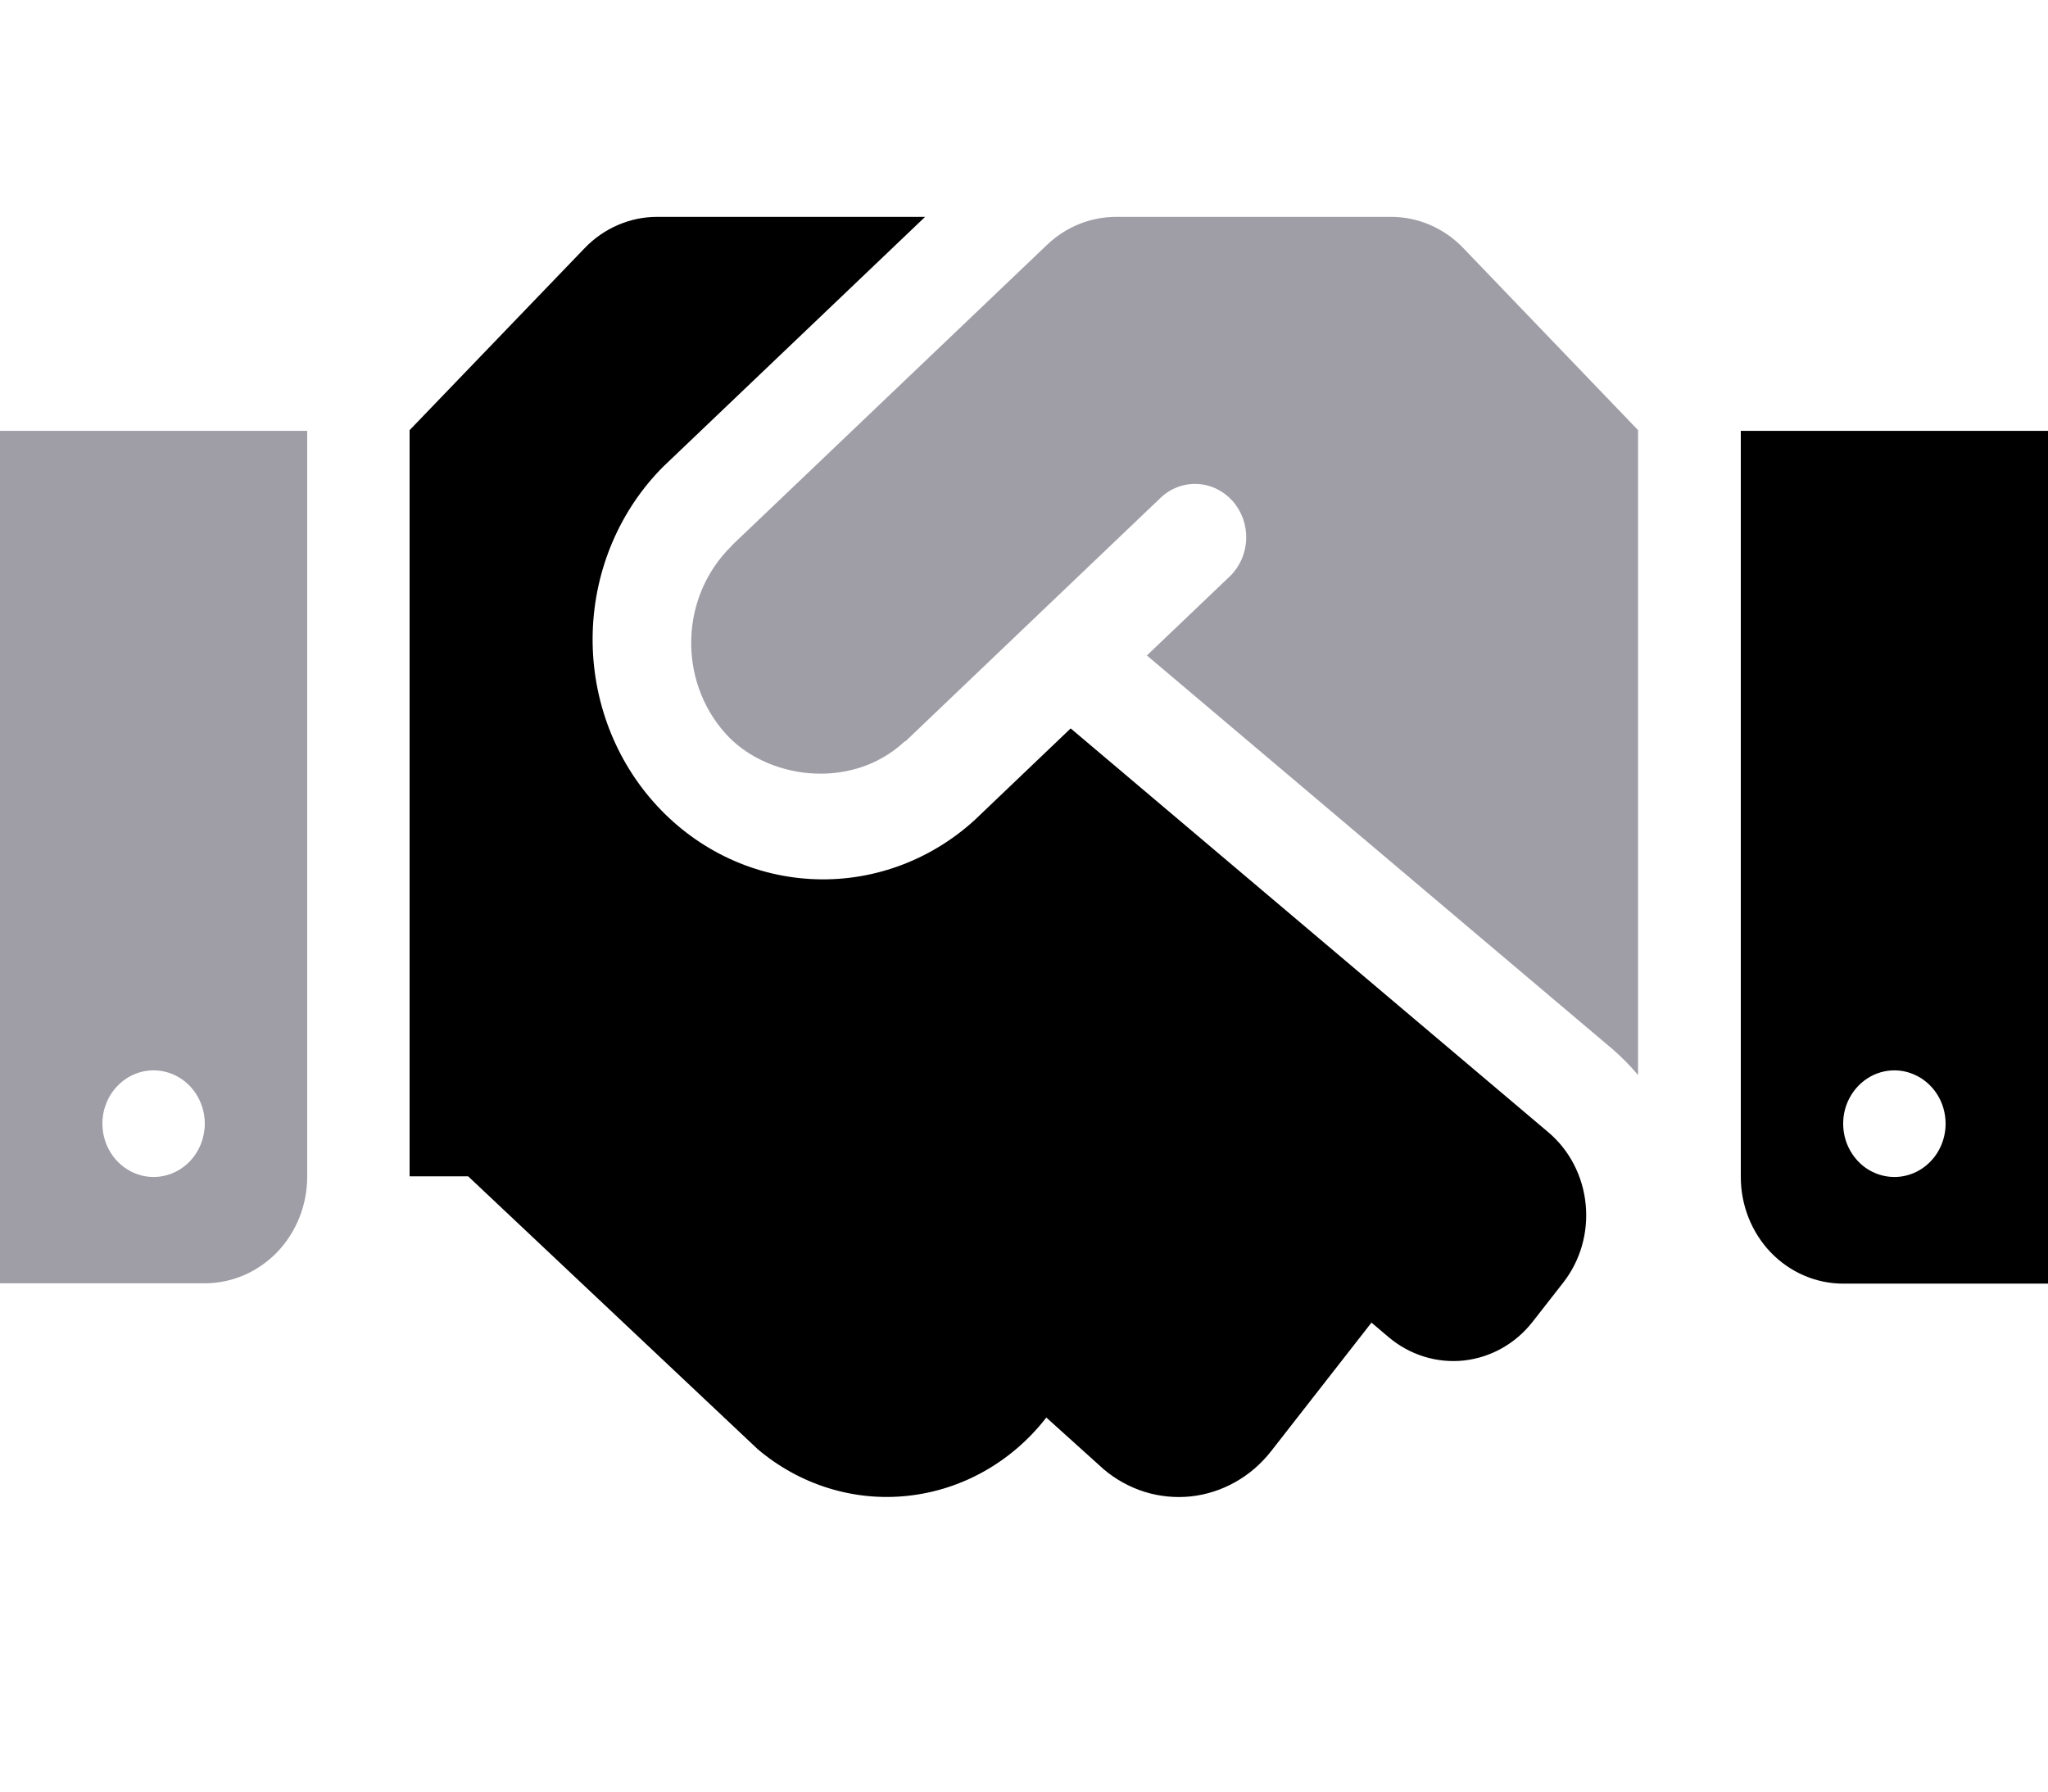 <svg width="24" height="21" viewBox="0 0 24 21" fill="none" xmlns="http://www.w3.org/2000/svg">
<path d="M0 15.042H2.4C2.718 15.042 3.023 14.91 3.249 14.676C3.474 14.441 3.6 14.123 3.6 13.792V5.05H0V15.042ZM1.8 12.546C1.919 12.546 2.035 12.583 2.133 12.651C2.232 12.72 2.309 12.818 2.354 12.932C2.4 13.046 2.412 13.172 2.388 13.293C2.365 13.414 2.308 13.525 2.224 13.613C2.14 13.7 2.033 13.76 1.917 13.784C1.801 13.808 1.68 13.796 1.57 13.748C1.461 13.701 1.367 13.621 1.301 13.518C1.235 13.415 1.2 13.294 1.2 13.171C1.2 13.005 1.263 12.846 1.376 12.729C1.488 12.612 1.641 12.546 1.8 12.546ZM17.149 2.909C17.038 2.793 16.906 2.7 16.76 2.637C16.615 2.574 16.459 2.542 16.301 2.542H13.08C12.78 2.542 12.491 2.659 12.27 2.87L8.584 6.386C8.58 6.39 8.576 6.397 8.572 6.401C8.285 6.681 8.115 7.068 8.101 7.478C8.086 7.888 8.227 8.287 8.494 8.589C8.97 9.132 9.971 9.276 10.598 8.694C10.601 8.69 10.609 8.69 10.613 8.687L13.609 5.827C13.727 5.719 13.88 5.664 14.037 5.673C14.194 5.682 14.341 5.755 14.447 5.875C14.553 5.996 14.609 6.155 14.604 6.318C14.599 6.481 14.532 6.636 14.419 6.749L13.44 7.683L18.9 12.3C19.006 12.392 19.105 12.493 19.196 12.601V5.042L17.149 2.909Z" fill="#9F9DA6"/>
<path d="M20.4 5.05V13.796C20.4 14.127 20.526 14.445 20.751 14.68C20.976 14.914 21.282 15.046 21.6 15.046H24V5.05H20.4ZM22.2 13.796C22.081 13.796 21.965 13.759 21.866 13.691C21.768 13.622 21.691 13.524 21.645 13.41C21.6 13.296 21.588 13.17 21.611 13.049C21.634 12.928 21.692 12.816 21.776 12.729C21.86 12.642 21.966 12.582 22.083 12.558C22.199 12.534 22.32 12.546 22.429 12.594C22.539 12.641 22.633 12.721 22.699 12.824C22.765 12.926 22.8 13.047 22.8 13.171C22.8 13.337 22.737 13.496 22.624 13.613C22.512 13.73 22.359 13.796 22.2 13.796ZM18.146 13.273L12.547 8.538L11.422 9.612C10.892 10.096 10.2 10.344 9.496 10.303C8.792 10.263 8.131 9.937 7.655 9.396C7.178 8.855 6.924 8.141 6.946 7.407C6.968 6.673 7.265 5.977 7.774 5.468L10.841 2.542H7.699C7.541 2.542 7.385 2.575 7.24 2.638C7.094 2.701 6.962 2.793 6.851 2.909L4.8 5.042V13.788H5.486L8.88 16.987C9.374 17.405 10.007 17.602 10.639 17.533C11.272 17.465 11.853 17.138 12.255 16.624L12.262 16.616L12.934 17.222C13.076 17.342 13.239 17.432 13.415 17.487C13.59 17.541 13.774 17.559 13.956 17.54C14.138 17.52 14.315 17.463 14.476 17.372C14.637 17.282 14.779 17.159 14.895 17.011L16.072 15.503L16.275 15.675C16.522 15.883 16.839 15.981 17.155 15.947C17.471 15.912 17.762 15.749 17.962 15.491L18.319 15.034C18.52 14.777 18.615 14.447 18.582 14.116C18.55 13.786 18.393 13.482 18.146 13.273Z" fill="black"/>
</svg>
